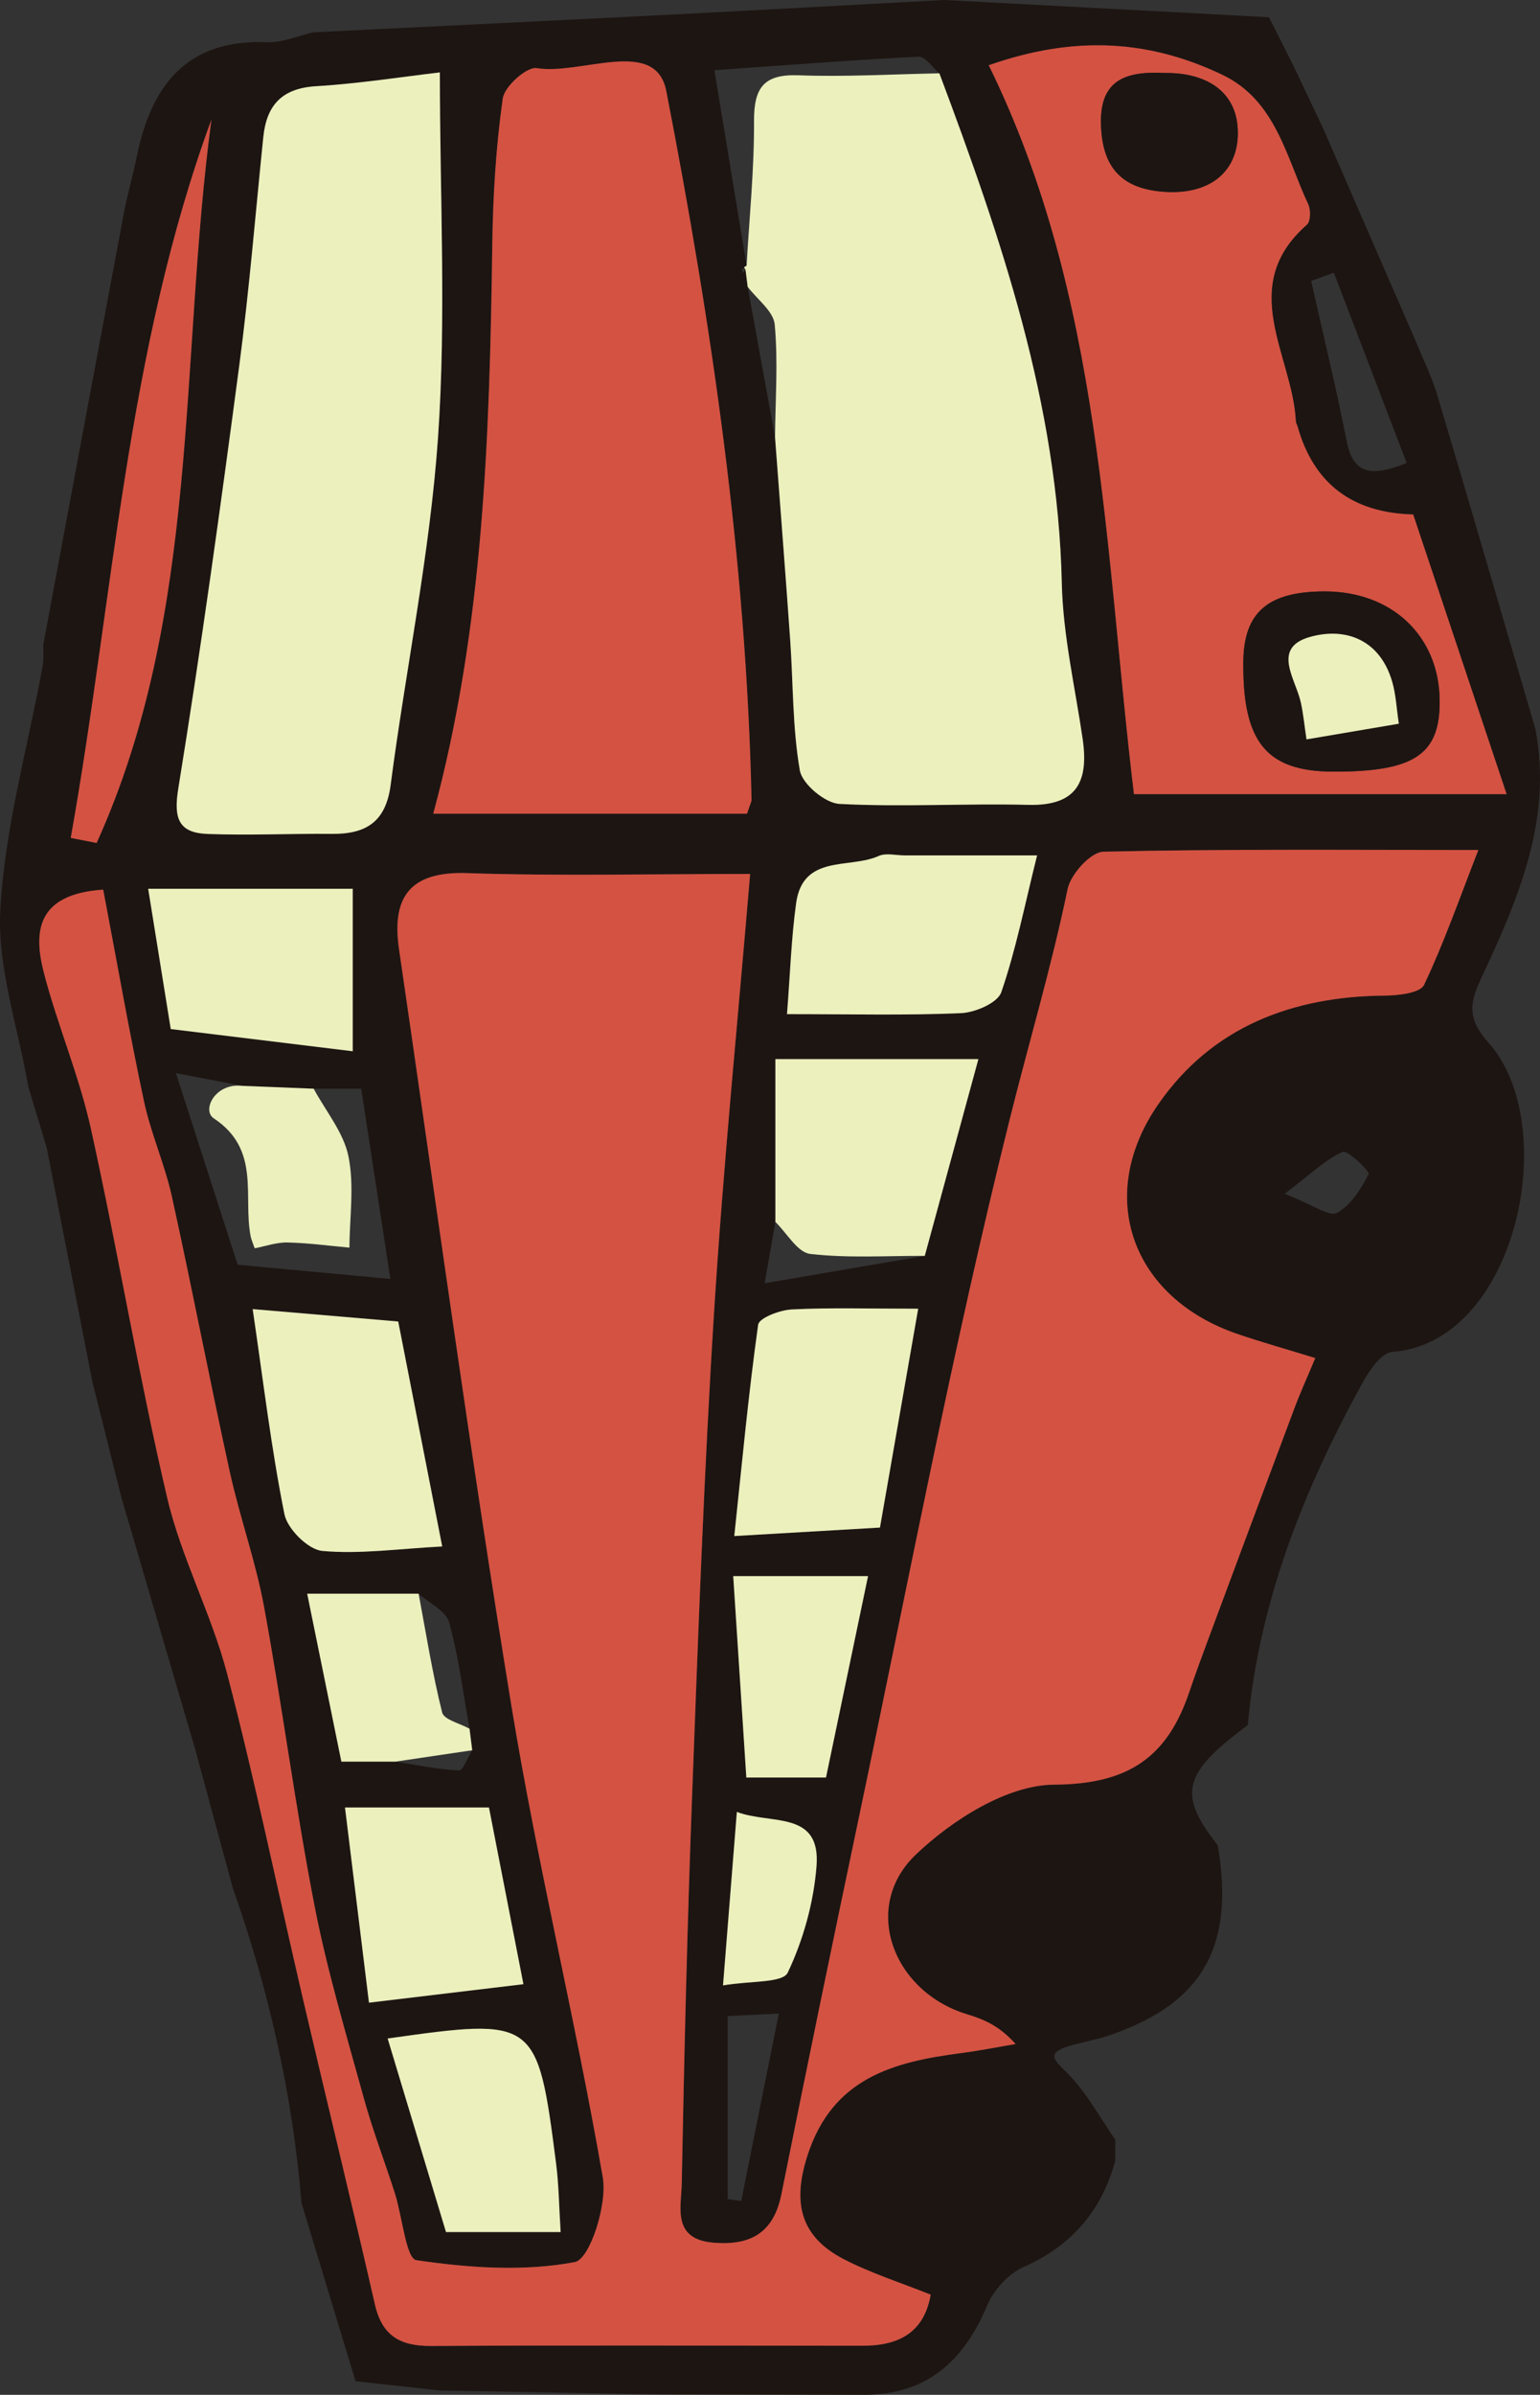 <?xml version="1.0" encoding="UTF-8"?>
<svg id="Layer_1" xmlns="http://www.w3.org/2000/svg" viewBox="0 0 211.517 328.759">
  <rect x="0" y="0" width="211.517" height="328.759" fill="#333333" stroke="none"/>
  <defs>
    <style>
      .cls-1 {
        fill: #1d1512;
      }

      .cls-2 {
        fill: #d45242;
      }

      .cls-3 {
        fill: #ebf0bd;
      }
    </style>
  </defs>
  <path class="cls-1" d="M60.434,328.165c-3.866-.425-7.733-.85-11.599-1.275-2.473-8.152-4.947-16.304-7.42-24.456-1.219-14.872-4.512-29.292-9.468-43.348-1.699-6.269-3.397-12.538-5.096-18.807-3.395-11.577-6.79-23.153-10.185-34.73-1.328-5.294-2.655-10.588-3.983-15.882-2.088-10.698-4.176-21.395-6.263-32.093-.842-2.789-1.683-5.579-2.525-8.368-1.403-8.15-4.301-16.385-3.847-24.431.633-11.207,3.787-22.27,5.824-33.401.169-.921.051-1.894.067-2.842,3.685-19.751,7.357-39.504,11.069-59.249.488-2.596,1.238-5.143,1.765-7.733,1.995-9.81,6.85-16.213,17.952-15.757,2.077.085,4.196-.879,6.296-1.359,15.999-.788,32-1.554,47.998-2.37,12.9-.658,25.797-1.374,38.696-2.065,13.921.739,27.841,1.477,41.762,2.215.939.052,1.877.104,2.816.156l3.433,6.812c1.341,2.829,2.683,5.658,4.024,8.487,4.209,9.669,8.418,19.337,12.627,29.006,1.027,2.532,2.268,4.999,3.045,7.605,4.544,15.237,8.98,30.505,13.452,45.763,2.428,12.536-2.43,23.51-7.496,34.395-1.52,3.266-1.867,5.426,1.053,8.684,10.134,11.308,3.947,41.19-13.203,42.463-1.456.108-3.108,2.468-4.028,4.136-8.122,14.73-14.275,30.15-15.82,47.101-8.945,6.625-9.66,9.481-4.127,16.483,2.433,14.233-2.282,22.11-15.806,26.404-1.448.36-2.896.72-4.344,1.079-3.74,1.103-2.217,2.049-.316,4.005,2.525,2.597,4.298,5.925,6.394,8.939-.001.974-.003,1.948-.004,2.922-1.889,6.854-5.981,11.633-12.598,14.562-2.07.916-4.107,3.154-4.994,5.274-3.291,7.863-8.585,12.439-17.394,12.263-9.164-.017-18.327-.034-27.491-.051-10.089-.179-20.178-.359-30.267-.538ZM102.415,37.067c-.166-.109-.333-.217-.499-.326.012.24.024.48.036.72.15-.13.3-.26.45-.39.097.768.194,1.536.291,2.304,1.252,6.88,2.503,13.761,3.755,20.641.699,9.281,1.431,18.559,2.084,27.843.42,5.977.305,12.036,1.325,17.902.324,1.863,3.465,4.494,5.432,4.598,8.631.457,17.309-.087,25.96.131,6.743.17,8.298-3.286,7.447-9.093-1.041-7.105-2.699-14.207-2.857-21.337-.545-24.601-8.33-47.359-16.816-69.994-.951-.798-1.937-2.326-2.847-2.282-8.77.426-17.527,1.116-28.054,1.854,1.524,9.245,2.974,18.036,4.423,26.826l-.36.239s.231.365.231.365ZM43.085,149.456c-3.285-.132-6.57-.264-9.855-.396-2.837-.546-5.675-1.092-9.07-1.745,3.028,9.392,5.71,17.709,8.482,26.306,6.606.615,13.424,1.25,20.976,1.953-1.43-9.323-2.716-17.712-4.005-26.119-2.263,0-4.396,0-6.528-0ZM57.498,218.782h-15.307c1.703,8.362,3.188,15.651,4.696,23.055,2.711,0,5.061,0,7.41 0,2.912.45,5.817,1.064,8.744,1.208.56.027,1.211-1.8,1.82-2.772-.124-.984-.248-1.969-.372-2.953-.881-4.884-1.48-9.847-2.802-14.608-.438-1.576-2.74-2.635-4.189-3.93ZM127.017,172.403c2.459-9.02,4.919-18.04,7.364-27.008h-27.884v22.346c-.399,2.277-.797,4.553-1.475,8.423,7.98-1.365,14.987-2.563,21.995-3.761ZM14.176,122.13c-9.078.6-9.632,5.696-8.162,11.374,1.867,7.204,4.852,14.138,6.457,21.387,3.729,16.848,6.549,33.902,10.484,50.697,1.934,8.255,6.094,15.974,8.245,24.197,3.868,14.788,6.945,29.781,10.419,44.673,3.259,13.968,6.679,27.899,9.871,41.882.99,4.339,3.483,5.737,7.736,5.713,19.751-.115,39.504-.036,59.256-.031,4.842.001,8.416-1.696,9.348-7.013-4.035-1.618-8.15-2.913-11.927-4.864-6.156-3.181-7.015-7.957-5.009-14.206,3.426-10.674,11.788-12.887,21.166-14.1,2.489-.322,4.956-.82,7.433-1.237-2.296-2.562-4.456-3.413-6.67-4.085-10.239-3.111-14.57-14.747-7.027-21.932,5.017-4.778,12.557-9.553,18.995-9.589,10.27-.058,15.553-3.818,18.564-12.742.836-2.477,1.744-4.93,2.656-7.381,3.92-10.536,7.839-21.073,11.793-31.597.817-2.175,1.782-4.294,2.847-6.84-3.975-1.226-7.395-2.18-10.748-3.331-14.462-4.964-19.549-18.917-10.81-31.521,7.353-10.605,18.378-14.807,31.127-14.907,1.858-.015,4.843-.36,5.372-1.472,2.731-5.749,4.833-11.796,7.457-18.517-18.024,0-34.767-.156-51.498.233-1.738.04-4.495,3.085-4.916,5.121-2.214,10.71-5.352,21.17-7.98,31.727-7.867,31.602-13.938,63.653-20.648,95.542-3.637,17.281-7.212,34.575-10.678,51.891-1.066,5.324-4.224,7.083-9.304,6.674-5.764-.464-4.453-4.844-4.389-8.135.346-17.791.76-35.583,1.429-53.365.831-22.073,1.627-44.155,3.009-66.197,1.268-20.224,3.296-40.401,4.956-60.205-13.507,0-26.209.31-38.887-.113-7.936-.265-10.371,3.385-9.333,10.477,5.059,34.57,9.768,69.198,15.405,103.674,3.554,21.738,8.815,43.194,12.577,64.904.647,3.733-1.793,11.229-3.827,11.615-7.041,1.337-14.606.801-21.789-.26-1.396-.206-1.923-5.985-2.937-9.166-1.389-4.357-3.047-8.636-4.259-13.04-2.414-8.775-5.047-17.525-6.78-26.443-2.643-13.602-4.422-27.37-6.924-41.001-1.152-6.277-3.35-12.355-4.721-18.6-2.758-12.562-5.174-25.2-7.946-37.759-.978-4.43-2.89-8.656-3.835-13.09-2.031-9.53-3.711-19.135-5.598-29.041ZM59.505,111.702h43.098c.48-1.442.626-1.671.621-1.897-.719-32.811-5.472-65.218-11.708-97.296-1.459-7.505-11.696-2.162-17.804-3.157-1.362-.222-4.425,2.51-4.66,4.171-.935,6.618-1.345,13.347-1.437,20.042-.36,26.381-1.211,52.697-8.11,78.137ZM155.746,109.018h51.184c-4.683-14.012-8.8-26.331-12.831-38.395q-12.575-.317-15.887-12.098c-.065-.231-.219-.451-.23-.682-.429-9.036-8.181-18.485,1.527-27.006.507-.445.536-2.01.182-2.77-3.045-6.528-4.46-14.299-11.825-17.809-9.882-4.71-20.09-5.506-32.064-1.302,15.656,31.886,15.88,66.408,19.943,100.061ZM60.414,9.941c-5.193.603-11.076,1.539-16.994,1.895-4.695.282-6.805,2.597-7.256,6.989-1.074,10.47-1.923,20.971-3.306,31.401-2.569,19.385-5.241,38.763-8.376,58.062-.681,4.194.143,6.05,4.03,6.197,5.664.214,11.346-.063,17.019-.008,4.665.045,7.451-1.567,8.123-6.714,2.078-15.911,5.395-31.716,6.507-47.681,1.142-16.4.253-32.942.253-50.14ZM34.704,179.712c1.476,10.005,2.553,19.156,4.364,28.159.408,2.028,3.255,4.858,5.19,5.037,5.146.476,10.408-.293,16.48-.611-2.118-10.825-4.138-21.149-6.043-30.883-7.418-.631-13.475-1.147-19.991-1.701ZM108.092,139.218c8.614,0,16.267.194,23.898-.134,1.95-.084,5.026-1.404,5.531-2.866,2.005-5.798,3.195-11.878,4.922-18.791-7.26,0-12.73-.001-18.2.001-1.2 0-2.572-.369-3.569.083-3.981,1.804-10.388-.291-11.327,6.481-.664,4.791-.816,9.652-1.255,15.226ZM9.715,115.027c1.185.232,2.37.464,3.555.696,14.285-31.53,11.321-66.068,15.771-99.317-11.716,31.917-13.43,65.649-19.326,98.621ZM120.861,209.703c1.769-10.122,3.496-20.004,5.251-30.044-6.83,0-12.113-.168-17.374.1-1.632.083-4.478,1.168-4.608,2.097-1.342,9.591-2.241,19.244-3.277,29.011,6.9-.401,12.868-.748,20.008-1.164ZM23.452,141.267c8.74,1.065,16.693,2.035,24.996,3.047v-22.305h-28.095c1.044,6.484,2.034,12.634,3.1,19.258ZM50.677,274.925c7.456-.892,13.966-1.671,21.215-2.538-1.653-8.472-3.222-16.508-4.734-24.259h-19.774c1.101,8.963,2.14,17.415,3.293,26.797ZM53.243,279.844c2.738,9.077,5.326,17.657,8.013,26.568h15.746c-.221-3.457-.247-6.485-.631-9.468-2.554-19.838-2.77-19.982-23.128-17.1ZM100.708,216.37c.619,9.502,1.201,18.437,1.801,27.648h10.941c1.977-9.466,3.891-18.63,5.775-27.648h-18.516ZM101.205,248.738c-.662,8.301-1.244,15.594-1.9,23.817,3.743-.65,8.2-.306,8.887-1.752,2.141-4.504,3.566-9.632,3.956-14.62.602-7.706-6.285-5.664-10.943-7.444ZM183.204,37.433c-1.039.381-2.078.762-3.117,1.143,1.641,7.319,3.424,14.611,4.873,21.968.931,4.73,3.53,4.876,8.249,3.021-3.378-8.822-6.692-17.477-10.005-26.132ZM99.949,276.756v25.13c.619.09,1.238.181,1.856.271,1.69-8.418,3.379-16.836,5.165-25.733-3.052.145-4.707.223-7.021.333ZM176.447,163.882c3.885,1.515,6.147,3.192,7.178,2.626,1.903-1.044,3.313-3.287,4.355-5.324.189-.369-2.86-3.334-3.554-3.044-2.276.952-4.156,2.852-7.98,5.742Z"/>
  <path class="cls-2" d="M14.176,122.13c1.887,9.906,3.567,19.511,5.598,29.041.945,4.434,2.857,8.66,3.835,13.09,2.772,12.559,5.188,25.197,7.946,37.759,1.371,6.245,3.569,12.323,4.721,18.6,2.502,13.632,4.281,27.4,6.924,41.001,1.733,8.918,4.366,17.668,6.78,26.443,1.211,4.404,2.869,8.683,4.259,13.04,1.014,3.181,1.541,8.96,2.937,9.166,7.183,1.061,14.748,1.597,21.789.26,2.034-.386,4.474-7.881,3.827-11.615-3.762-21.71-9.023-43.166-12.577-64.904-5.637-34.476-10.346-69.104-15.405-103.674-1.038-7.092,1.397-10.742,9.333-10.477,12.677.423,25.379.113,38.887.113-1.66,19.803-3.687,39.98-4.956,60.205-1.382,22.042-2.179,44.124-3.009,66.197-.669,17.781-1.083,35.574-1.429,53.365-.064,3.291-1.375,7.671,4.389,8.135,5.079.409,8.238-1.35,9.304-6.674,3.467-17.316,7.042-34.61,10.678-51.891,6.711-31.889,12.782-63.939,20.648-95.542,2.628-10.557,5.766-21.018,7.98-31.727.421-2.036,3.178-5.081,4.916-5.121,16.731-.388,33.474-.233,51.498-.233-2.624,6.721-4.726,12.768-7.457,18.517-.528,1.112-3.514,1.457-5.372,1.472-12.749.1-23.773,4.302-31.127,14.907-8.739,12.604-3.652,26.557,10.81,31.521,3.353,1.151,6.773,2.105,10.748,3.331-1.065,2.546-2.03,4.665-2.847,6.84-3.954,10.524-7.873,21.06-11.793,31.597-.912,2.451-1.82,4.904-2.656,7.381-3.012,8.924-8.294,12.684-18.564,12.742-6.437.036-13.978,4.81-18.995,9.589-7.543,7.185-3.212,18.821,7.027,21.932,2.214.673,4.374,1.523,6.67,4.085-2.477.417-4.944.915-7.433,1.237-9.378,1.212-17.74,3.426-21.166,14.1-2.006,6.25-1.147,11.025,5.009,14.206,3.776,1.951,7.892,3.246,11.927,4.864-.932,5.317-4.506,7.014-9.348,7.013-19.752-.004-39.505-.084-59.256.031-4.252.025-6.745-1.374-7.736-5.713-3.192-13.983-6.612-27.914-9.871-41.882-3.475-14.892-6.552-29.885-10.419-44.673-2.151-8.223-6.311-15.942-8.245-24.197-3.935-16.796-6.755-33.849-10.484-50.697-1.604-7.249-4.59-14.183-6.457-21.387-1.471-5.678-.917-10.774,8.162-11.374Z"/>
  <path class="cls-3" d="M129.022,10.066c8.486,22.635,16.271,45.393,16.816,69.994.158,7.13,1.815,14.233,2.857,21.337.851,5.807-.704,9.263-7.447,9.093-8.651-.218-17.329.326-25.96-.131-1.967-.104-5.108-2.734-5.432-4.598-1.02-5.866-.904-11.925-1.325-17.902-.653-9.284-1.385-18.562-2.083-27.843.046-5.162.431-10.354-.042-15.468-.169-1.823-2.415-3.454-3.713-5.173-.097-.768-.194-1.536-.291-2.302-0.0.002.013-.007.013-.007l-.231-.365s.36-.239.36-.238c.375-6.605,1.054-13.213,1.02-19.816-.023-4.554,1.287-6.493,6.107-6.314,6.438.239,12.9-.149,19.351-.268Z"/>
  <path class="cls-2" d="M59.505,111.702c6.899-25.44,7.75-51.756,8.11-78.137.091-6.695.502-13.423,1.437-20.042.235-1.661,3.298-4.393,4.66-4.171,6.108.995,16.345-4.348,17.804,3.157,6.236,32.079,10.989,64.485,11.708,97.296.005.226-.141.455-.621,1.897h-43.098Z"/>
  <path class="cls-2" d="M155.746,109.018c-4.064-33.654-4.288-68.175-19.943-100.061,11.974-4.204,22.182-3.408,32.064,1.302,7.364,3.51,8.78,11.281,11.825,17.809.355.76.325,2.325-.182,2.77-9.709,8.522-1.957,17.97-1.527,27.006.011.23.165.45.23.682q3.313,11.781,15.887,12.098c4.032,12.064,8.148,24.383,12.831,38.395h-51.184ZM183.169,105.93c11.18.018,14.705-2.392,14.562-9.96-.165-8.751-6.622-14.792-15.802-14.782-7.766.008-11.084,2.864-11.159,9.606-.123,11.096,3.174,15.121,12.399,15.136ZM160.006,10.023c-5.32-.284-8.905.896-8.791,6.899.115,6.082,2.87,9.14,9.077,9.43,5.912.277,9.701-2.774,9.723-8.057.025-5.953-4.667-8.358-10.009-8.272Z"/>
  <path class="cls-3" d="M60.414,9.941c0,17.197.889,33.739-.253,50.14-1.112,15.966-4.429,31.771-6.507,47.681-.672,5.147-3.458,6.759-8.123,6.714-5.673-.055-11.354.223-17.019.008-3.886-.147-4.711-2.003-4.03-6.197,3.134-19.299,5.806-38.677,8.376-58.062,1.382-10.43,2.232-20.931,3.306-31.401.45-4.392,2.56-6.707,7.256-6.989,5.918-.356,11.801-1.291,16.994-1.895Z"/>
  <path class="cls-3" d="M34.704,179.712c6.516.554,12.573,1.07,19.991,1.701,1.905,9.734,3.925,20.058,6.043,30.883-6.072.319-11.334,1.087-16.48.611-1.935-.179-4.782-3.008-5.19-5.037-1.811-9.003-2.888-18.153-4.364-28.159Z"/>
  <path class="cls-3" d="M106.497,167.742v-22.346h27.884c-2.445,8.968-4.905,17.988-7.364,27.008-5.257-.02-10.559.337-15.748-.269-1.738-.203-3.19-2.858-4.773-4.393Z"/>
  <path class="cls-3" d="M108.092,139.218c.439-5.574.591-10.435,1.255-15.226.939-6.772,7.346-4.677,11.327-6.481.998-.452,2.37-.083,3.569-.083,5.47-.002,10.94-.001,18.2-.001-1.727,6.913-2.918,12.993-4.922,18.791-.505,1.462-3.581,2.782-5.531,2.866-7.631.328-15.284.134-23.898.134Z"/>
  <path class="cls-2" d="M9.715,115.027c5.895-32.972,7.61-66.703,19.326-98.621-4.45,33.248-1.485,67.787-15.771,99.317-1.185-.232-2.37-.464-3.555-.696Z"/>
  <path class="cls-3" d="M120.861,209.703c-7.14.415-13.109.762-20.008,1.164,1.036-9.767,1.935-19.42,3.277-29.011.13-.929,2.976-2.014,4.608-2.097,5.261-.267,10.545-.1,17.374-.1-1.755,10.04-3.482,19.922-5.251,30.044Z"/>
  <path class="cls-3" d="M23.452,141.267c-1.066-6.624-2.056-12.774-3.1-19.258h28.095v22.305c-8.302-1.012-16.256-1.982-24.996-3.047Z"/>
  <path class="cls-3" d="M50.677,274.925c-1.153-9.382-2.192-17.834-3.293-26.797h19.774c1.512,7.75,3.081,15.787,4.734,24.259-7.249.867-13.759,1.646-21.215,2.538Z"/>
  <path class="cls-3" d="M53.243,279.844c20.358-2.882,20.574-2.738,23.128,17.1.384,2.982.411,6.011.631,9.468h-15.746c-2.688-8.912-5.276-17.491-8.013-26.568Z"/>
  <path class="cls-3" d="M100.708,216.37h18.516c-1.883,9.017-3.797,18.181-5.775,27.648h-10.941c-.6-9.211-1.182-18.146-1.801-27.648Z"/>
  <path class="cls-3" d="M54.297,241.837h-7.41c-1.508-7.404-2.993-14.693-4.696-23.055,5.569,0,10.438,0,15.306 0,1.026,5.447,1.885,10.935,3.231,16.302.25.997,2.457,1.503,3.761,2.236.124.984.248,1.969.372,2.953-3.521.521-7.043,1.043-10.564,1.565Z"/>
  <path class="cls-3" d="M33.23,149.06c3.285.132,6.57.264,9.854.396,1.658,3.081,4.105,6.002,4.776,9.286.822,4.018.157,8.34.135,12.531-2.84-.254-5.677-.646-8.521-.705-1.503-.031-3.018.517-4.492.797-.258-.754-.466-1.19-.556-1.649-1.074-5.524,1.422-11.887-5.062-16.19-1.683-1.117.177-4.871,3.865-4.465Z"/>
  <path class="cls-3" d="M101.205,248.738c4.658,1.78,11.545-.262,10.943,7.444-.39,4.988-1.815,10.116-3.956,14.62-.688,1.447-5.144,1.102-8.887,1.752.656-8.223,1.238-15.515,1.9-23.817Z"/>
  <path class="cls-1" d="M183.169,105.93c-9.226-.015-12.523-4.04-12.399-15.136.075-6.741,3.393-9.598,11.159-9.606,9.18-.01,15.638,6.031,15.802,14.782.143,7.567-3.382,9.978-14.562,9.96ZM192.128,99.351c-.318-2.1-.399-3.987-.908-5.749-1.678-5.808-6.44-7.551-11.332-6.153-5.259,1.503-1.937,5.745-1.226,8.963.348,1.575.499,3.193.784,5.089,4.279-.725,8.207-1.391,12.682-2.15Z"/>
  <path class="cls-1" d="M160.006,10.023c5.341-.086,10.033,2.319,10.009,8.272-.022,5.283-3.811,8.333-9.723,8.057-6.207-.29-8.962-3.348-9.077-9.43-.113-6.003,3.471-7.183,8.791-6.899Z"/>
  <path class="cls-3" d="M192.128,99.351c-4.475.759-8.403,1.424-12.682,2.15-.285-1.896-.435-3.514-.784-5.089-.712-3.218-4.033-7.459,1.226-8.963,4.893-1.398,9.654.344,11.332,6.153.509,1.762.59,3.648.908,5.749Z"/>
</svg>